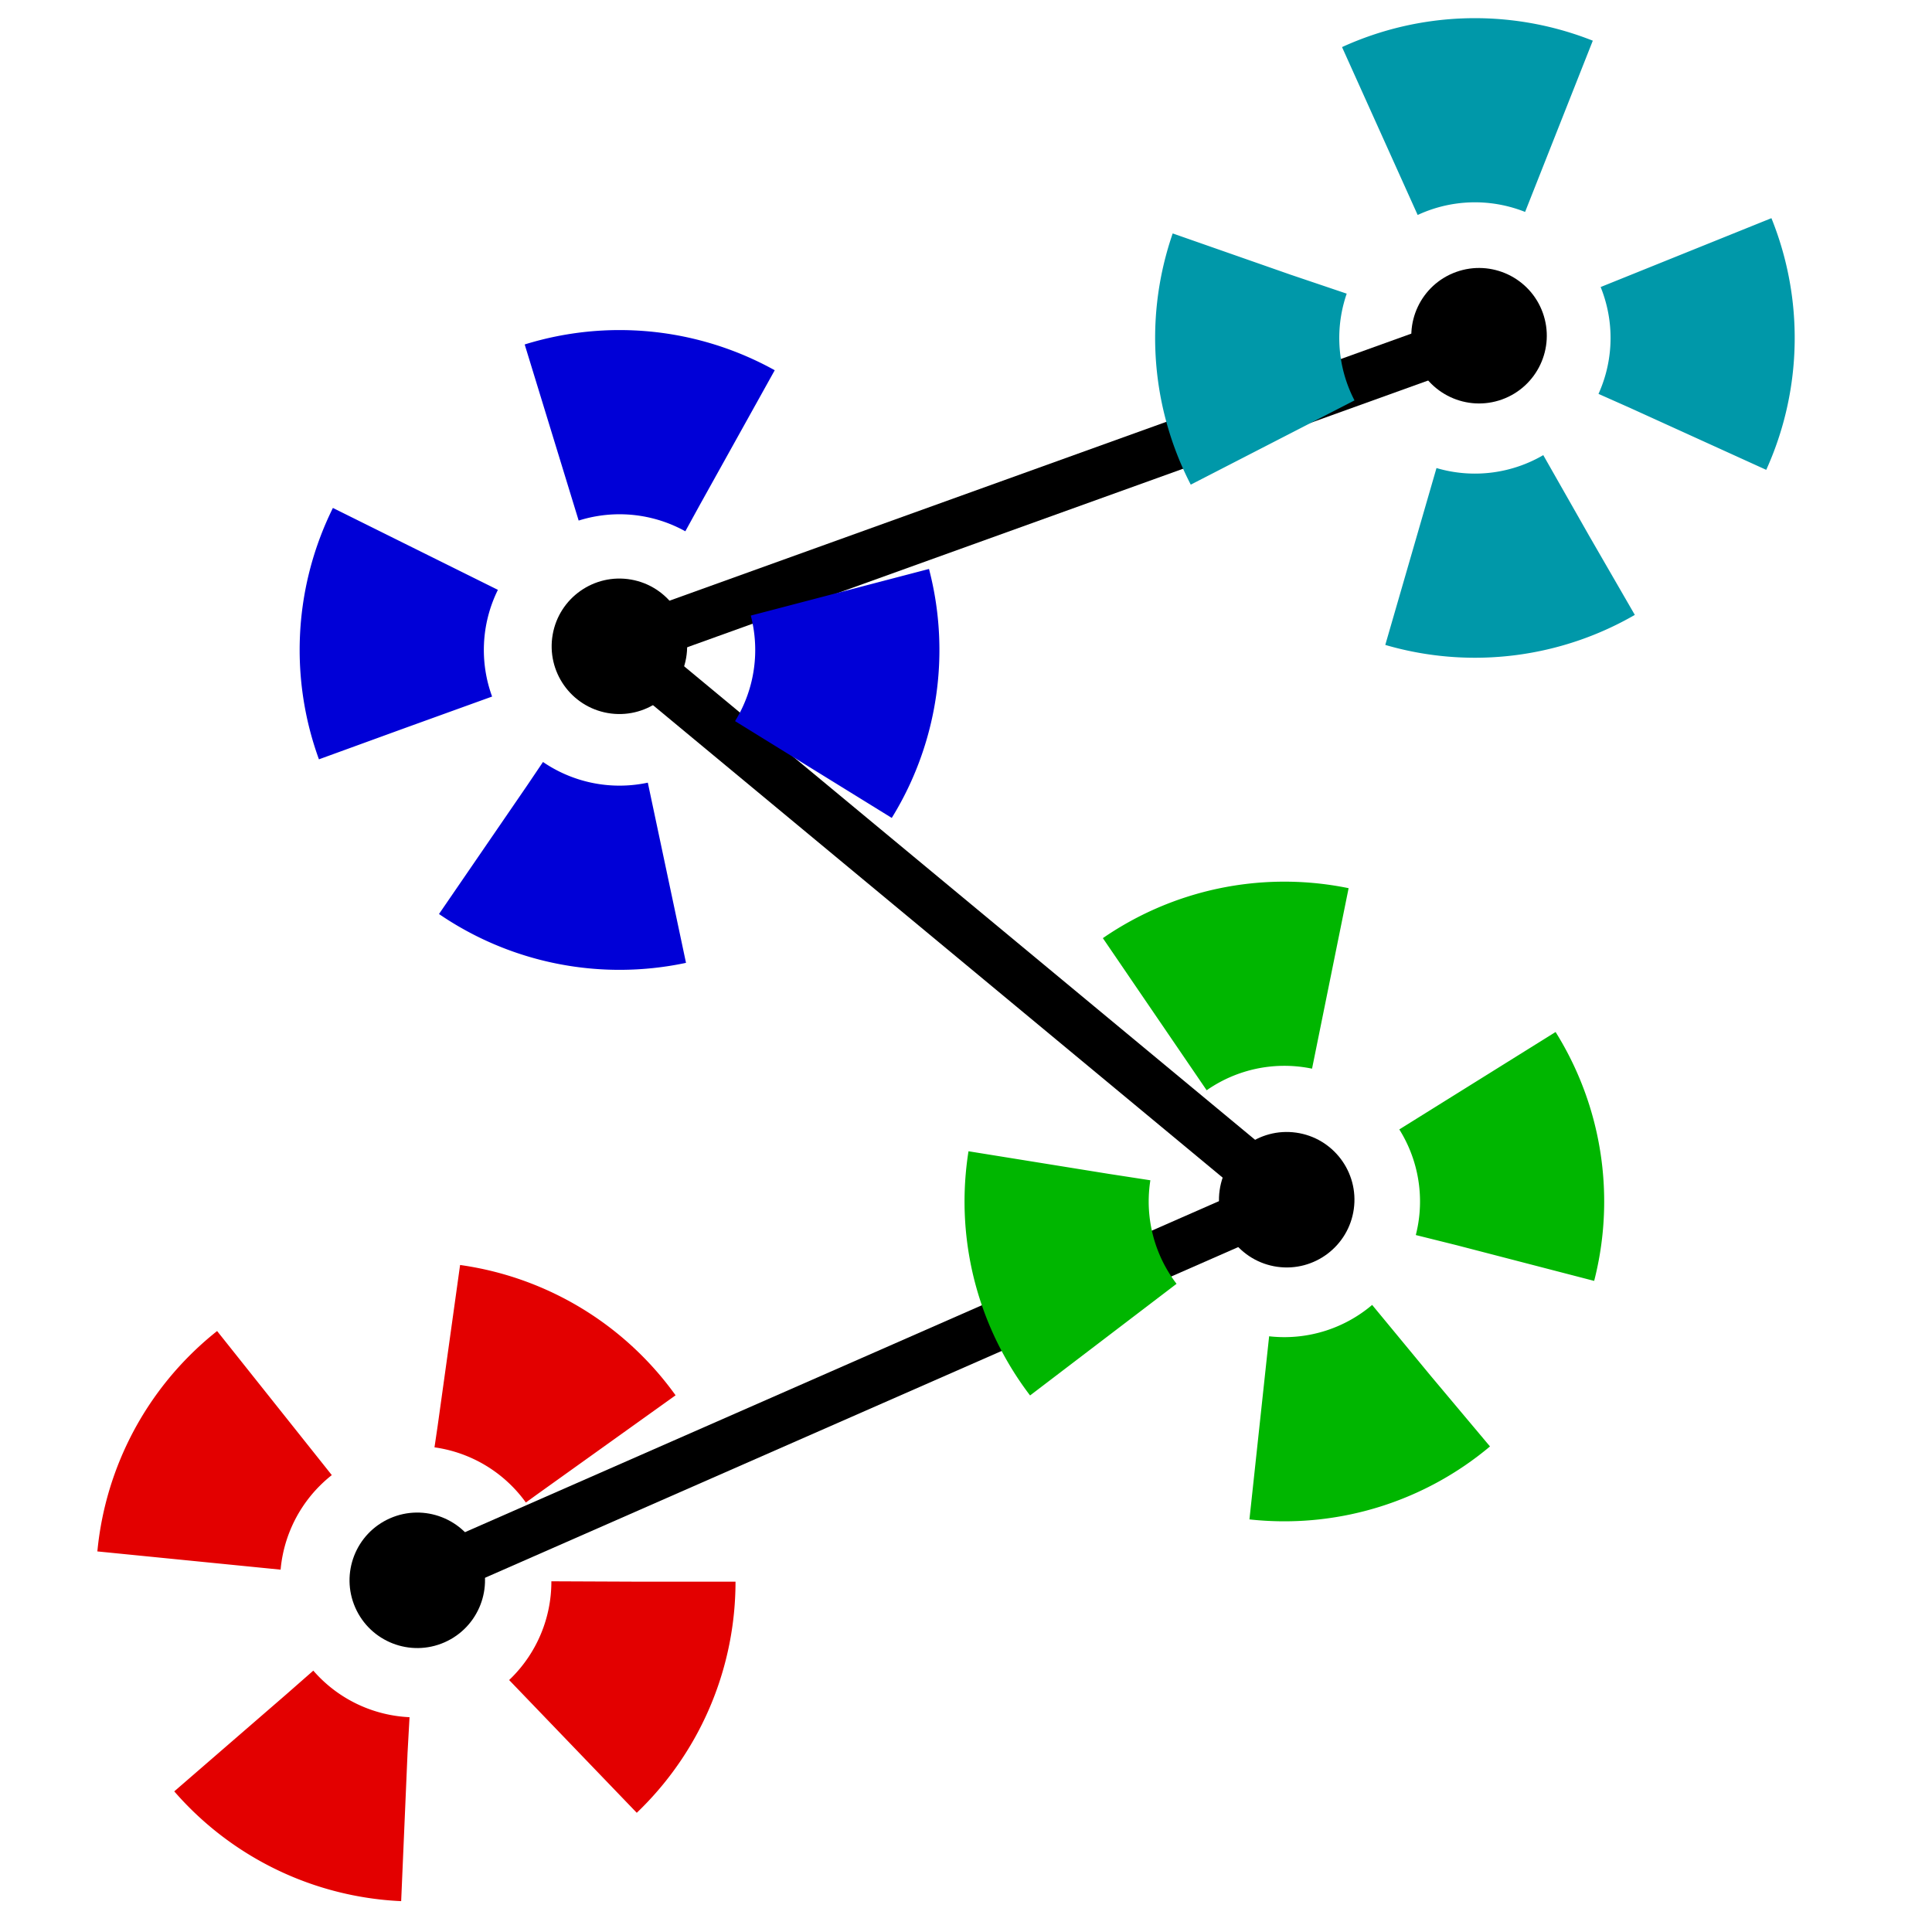 <?xml version="1.0" encoding="UTF-8" standalone="no"?>
<!-- Created with Inkscape (http://www.inkscape.org/) -->

<svg
   xmlns:dc="http://purl.org/dc/elements/1.1/"
   xmlns:cc="http://creativecommons.org/ns#"
   xmlns:rdf="http://www.w3.org/1999/02/22-rdf-syntax-ns#"
   xmlns:svg="http://www.w3.org/2000/svg"
   xmlns="http://www.w3.org/2000/svg"
   xmlns:sodipodi="http://sodipodi.sourceforge.net/DTD/sodipodi-0.dtd"
   xmlns:inkscape="http://www.inkscape.org/namespaces/inkscape"
   width="256"
   height="256"
   id="svg2"
   version="1.1"
   inkscape:version="0.48.5 r10040"
   sodipodi:docname="Icon.svg"
   inkscape:export-filename="C:\Users\Oliver\Documents\Visual Studio 2008\Projects\EDRoutePlanner\EDRoutePlanner\Resources\Icon_512.png"
   inkscape:export-xdpi="180"
   inkscape:export-ydpi="180">
  <defs
     id="defs4">
    <marker
       inkscape:stockid="DotL"
       orient="auto"
       refY="0.0"
       refX="0.0"
       id="DotL"
       style="overflow:visible">
      <path
         id="path3856"
         d="M -2.5,-1.0 C -2.5,1.76 -4.74,4.0 -7.5,4.0 C -10.26,4.0 -12.5,1.76 -12.5,-1.0 C -12.5,-3.76 -10.26,-6.0 -7.5,-6.0 C -4.74,-6.0 -2.5,-3.76 -2.5,-1.0 z "
         style="fill-rule:evenodd;stroke:#000000;stroke-width:1.0pt"
         transform="scale(0.8) translate(7.4, 1)" />
    </marker>
  </defs>
  <sodipodi:namedview
     id="base"
     pagecolor="#ffffff"
     bordercolor="#666666"
     borderopacity="1.0"
     inkscape:pageopacity="0.0"
     inkscape:pageshadow="2"
     inkscape:zoom="2.8501371"
     inkscape:cx="189.59545"
     inkscape:cy="86.32179"
     inkscape:document-units="px"
     inkscape:current-layer="layer1"
     showgrid="false"
     inkscape:window-width="2560"
     inkscape:window-height="1378"
     inkscape:window-x="1912"
     inkscape:window-y="-8"
     inkscape:window-maximized="1" />
  <g
     inkscape:label="Layer 1"
     inkscape:groupmode="layer"
     id="layer1"
     transform="translate(0,-796.362)">
    <path
       style="fill:none;stroke:#000000;stroke-width:6.6;stroke-linecap:butt;stroke-linejoin:miter;stroke-opacity:1;marker-mid:url(#DotL);marker-start:url(#DotL);marker-end:url(#DotL);stroke-miterlimit:12;stroke-dasharray:none"
       d="M 55.436,209.336 170.518,158.812 82.101,85.482 196.131,44.431"
       id="path5855"
       inkscape:connector-curvature="0"
       transform="translate(0,796.362)" />
    <path
       sodipodi:type="arc"
       style="fill:none;fill-opacity:1;fill-rule:evenodd;stroke:#e30000;stroke-width:24.4;stroke-linecap:butt;stroke-linejoin:miter;stroke-miterlimit:3.5;stroke-opacity:1;stroke-dasharray:24.4, 24.4;stroke-dashoffset:0;marker-start:none;marker-mid:none;marker-end:none"
       id="path2985"
       sodipodi:cx="42.454098"
       sodipodi:cy="196.00288"
       sodipodi:rx="30.173986"
       sodipodi:ry="30.173986"
       d="m 72.628,196.003 a 30.174,30.174 0 1 1 -60.348,0 30.174,30.174 0 1 1 60.348,0 z"
       transform="translate(12.631,809.941)" />
    <path
       transform="matrix(0.643,0.766,-0.766,0.643,293.025,797.015)"
       sodipodi:type="arc"
       style="fill:none;stroke:#00b600;stroke-width:24.4;stroke-linecap:butt;stroke-linejoin:miter;stroke-miterlimit:3.5;stroke-opacity:1;stroke-dasharray:24.4, 24.4;stroke-dashoffset:0;marker-start:none;marker-mid:none;marker-end:none"
       id="path2985-1"
       sodipodi:cx="42.454098"
       sodipodi:cy="196.00288"
       sodipodi:rx="30.173986"
       sodipodi:ry="30.173986"
       d="m 72.628,196.003 a 30.174,30.174 0 1 1 -60.348,0 30.174,30.174 0 1 1 60.348,0 z" />
    <path
       transform="matrix(-0.94,0.342,-0.342,-0.94,189.032,1052.208)"
       sodipodi:type="arc"
       style="fill:none;stroke:#0000d7;stroke-width:24.4;stroke-linecap:butt;stroke-linejoin:miter;stroke-miterlimit:3.5;stroke-opacity:1;stroke-dasharray:24.4, 24.4;stroke-dashoffset:0;marker-start:none;marker-mid:none;marker-end:none"
       id="path2985-7"
       sodipodi:cx="42.454098"
       sodipodi:cy="196.00288"
       sodipodi:rx="30.173986"
       sodipodi:ry="30.173986"
       d="m 72.628,196.003 a 30.174,30.174 0 1 1 -60.348,0 30.174,30.174 0 1 1 60.348,0 z" />
    <path
       transform="matrix(0.5,0.866,-0.866,0.5,343.946,706.377)"
       sodipodi:type="arc"
       style="fill:none;stroke:#0098a9;stroke-width:24.4;stroke-linecap:butt;stroke-linejoin:miter;stroke-miterlimit:3.5;stroke-opacity:1;stroke-dasharray:24.4, 24.4;stroke-dashoffset:0;marker-start:none;marker-mid:none;marker-end:none"
       id="path2985-4"
       sodipodi:cx="42.454098"
       sodipodi:cy="196.00288"
       sodipodi:rx="30.173986"
       sodipodi:ry="30.173986"
       d="m 72.628,196.003 a 30.174,30.174 0 1 1 -60.348,0 30.174,30.174 0 1 1 60.348,0 z" />
  </g>
</svg>
